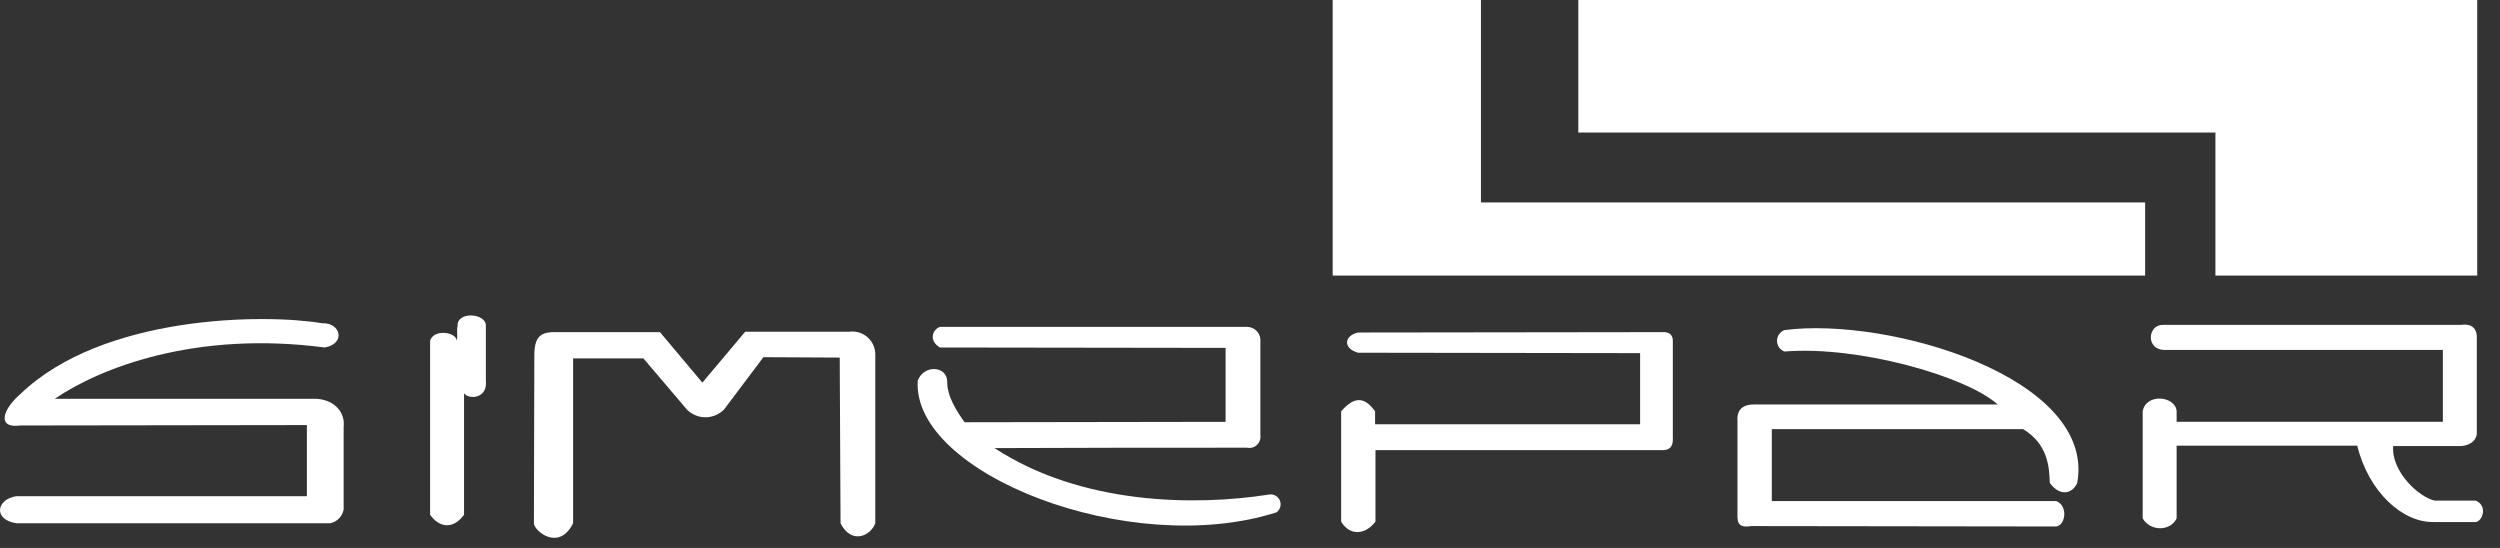 <svg width="146" height="32" viewBox="0 0 146 32" fill="none" xmlns="http://www.w3.org/2000/svg">
<rect x="0" y="0" width="146" height="32" fill="#333333" stroke="none"/>
<g clip-path="url(#clip0_3942_14112)">
<path d="M77.828 0H86.487V11.822H125.275V16.093H86.487H85.236H77.828V0Z" fill="white"/>
<path d="M129.381 16.093H144.669V0H144.504H129.381H92.173V7.74H129.381V16.093Z" fill="white"/>
<path d="M0.958 28.977C-0.199 29.142 -0.434 30.345 0.958 30.558H19.29C19.485 30.516 19.662 30.417 19.801 30.274C19.94 30.131 20.033 29.951 20.069 29.755V24.918C20.163 24.116 19.573 23.361 18.488 23.29H3.199C5.865 21.473 11.433 19.302 18.96 20.293C20.21 20.081 19.904 18.83 18.818 18.878C15.444 18.311 6.007 18.382 1.194 23.007C0.132 23.928 -0.198 25.036 1.194 24.848L17.922 24.824V28.977H0.958Z" fill="white"/>
<path d="M25.118 19.892V30.062C25.637 30.794 26.439 30.959 27.1 30.062V22.961C27.336 23.339 28.492 23.315 28.374 22.23V19.043C28.421 18.287 26.675 18.146 26.722 19.043C26.652 19.326 26.746 19.609 26.675 19.892C26.628 19.373 25.33 19.208 25.118 19.892Z" fill="white"/>
<path d="M31.205 20.765C31.205 24.281 31.181 27.042 31.181 30.557C31.158 30.959 32.621 32.256 33.47 30.557V20.93H37.575L40.124 23.927C40.267 24.069 40.438 24.181 40.625 24.257C40.812 24.333 41.012 24.371 41.214 24.369C41.416 24.367 41.615 24.325 41.801 24.245C41.986 24.165 42.154 24.049 42.294 23.903L44.582 20.859L49.04 20.883L49.088 30.557C49.725 31.831 50.857 31.289 51.117 30.557V20.765C51.126 20.567 51.091 20.37 51.016 20.187C50.94 20.004 50.824 19.84 50.678 19.707C50.531 19.574 50.357 19.475 50.168 19.418C49.978 19.36 49.779 19.344 49.583 19.373H43.52L41.018 22.345L38.541 19.395H32.24C31.582 19.444 31.205 19.656 31.205 20.765Z" fill="white"/>
<path d="M53.596 22.228C53.242 27.655 65.983 32.658 74.549 29.921C74.656 29.843 74.733 29.732 74.767 29.605C74.802 29.478 74.793 29.343 74.74 29.222C74.688 29.101 74.596 29.002 74.48 28.94C74.364 28.878 74.23 28.858 74.1 28.883C69.736 29.566 63.13 29.473 58.081 26.169C62.988 26.145 67.918 26.145 72.827 26.145C72.93 26.166 73.036 26.163 73.137 26.135C73.238 26.106 73.33 26.054 73.407 25.982C73.483 25.91 73.541 25.821 73.576 25.722C73.61 25.623 73.621 25.518 73.606 25.414V19.963C73.618 19.853 73.607 19.742 73.574 19.637C73.54 19.531 73.485 19.434 73.412 19.352C73.338 19.27 73.248 19.204 73.147 19.158C73.046 19.113 72.937 19.09 72.827 19.09H54.894C54.469 19.231 54.21 19.892 54.894 20.294L71.575 20.317V24.635L56.333 24.659C55.908 24.069 55.295 23.148 55.318 22.276C55.295 21.356 53.95 21.284 53.596 22.228Z" fill="white"/>
<path d="M78.323 24.021V30.463C78.794 31.266 79.691 31.289 80.328 30.463V26.287H97.15C97.622 26.263 97.717 25.957 97.693 25.508V19.891C97.693 19.608 97.528 19.372 97.103 19.396L79.313 19.419C78.464 19.608 78.44 20.363 79.313 20.599L95.782 20.623V24.777H80.305V24.021C79.668 23.125 79.054 23.172 78.323 24.021Z" fill="white"/>
<path d="M101.468 24.588V30.228C101.492 30.747 101.799 30.793 102.271 30.723C108.215 30.723 114.139 30.747 120.084 30.747C120.627 30.676 120.793 29.543 120.084 29.261H103.474V25.06H118.149C119.542 25.909 119.683 27.16 119.707 28.198C120.32 29.048 121.052 28.812 121.311 28.198C122.42 22.063 110.315 18.477 104.205 19.278C104.079 19.328 103.971 19.414 103.895 19.525C103.819 19.637 103.778 19.769 103.778 19.904C103.778 20.039 103.819 20.171 103.895 20.282C103.971 20.394 104.079 20.48 104.205 20.529C108.523 20.176 114.822 21.969 116.663 23.62H102.53C101.799 23.597 101.421 23.904 101.468 24.588Z" fill="white"/>
<path d="M125.133 24.021V30.274C125.582 31.053 126.761 31.03 127.115 30.274V26.027H137.662C138.322 28.717 140.304 30.534 142.145 30.487H144.552C144.977 30.487 145.307 29.52 144.576 29.236H142.192C141.272 29.048 139.643 27.538 139.761 26.051H143.655C144.056 26.051 144.576 25.862 144.645 25.343V19.609C144.622 19.231 144.387 18.878 143.726 18.972H126.36C125.417 18.925 125.299 20.387 126.36 20.435H142.663V24.635H127.115V24.021C127.068 23.125 125.322 22.936 125.133 24.021Z" fill="white"/>
</g>
<defs>
<clipPath id="clip0_3942_14112">
<rect width="145.333" height="32" fill="white"/>
</clipPath>
</defs>
</svg>
